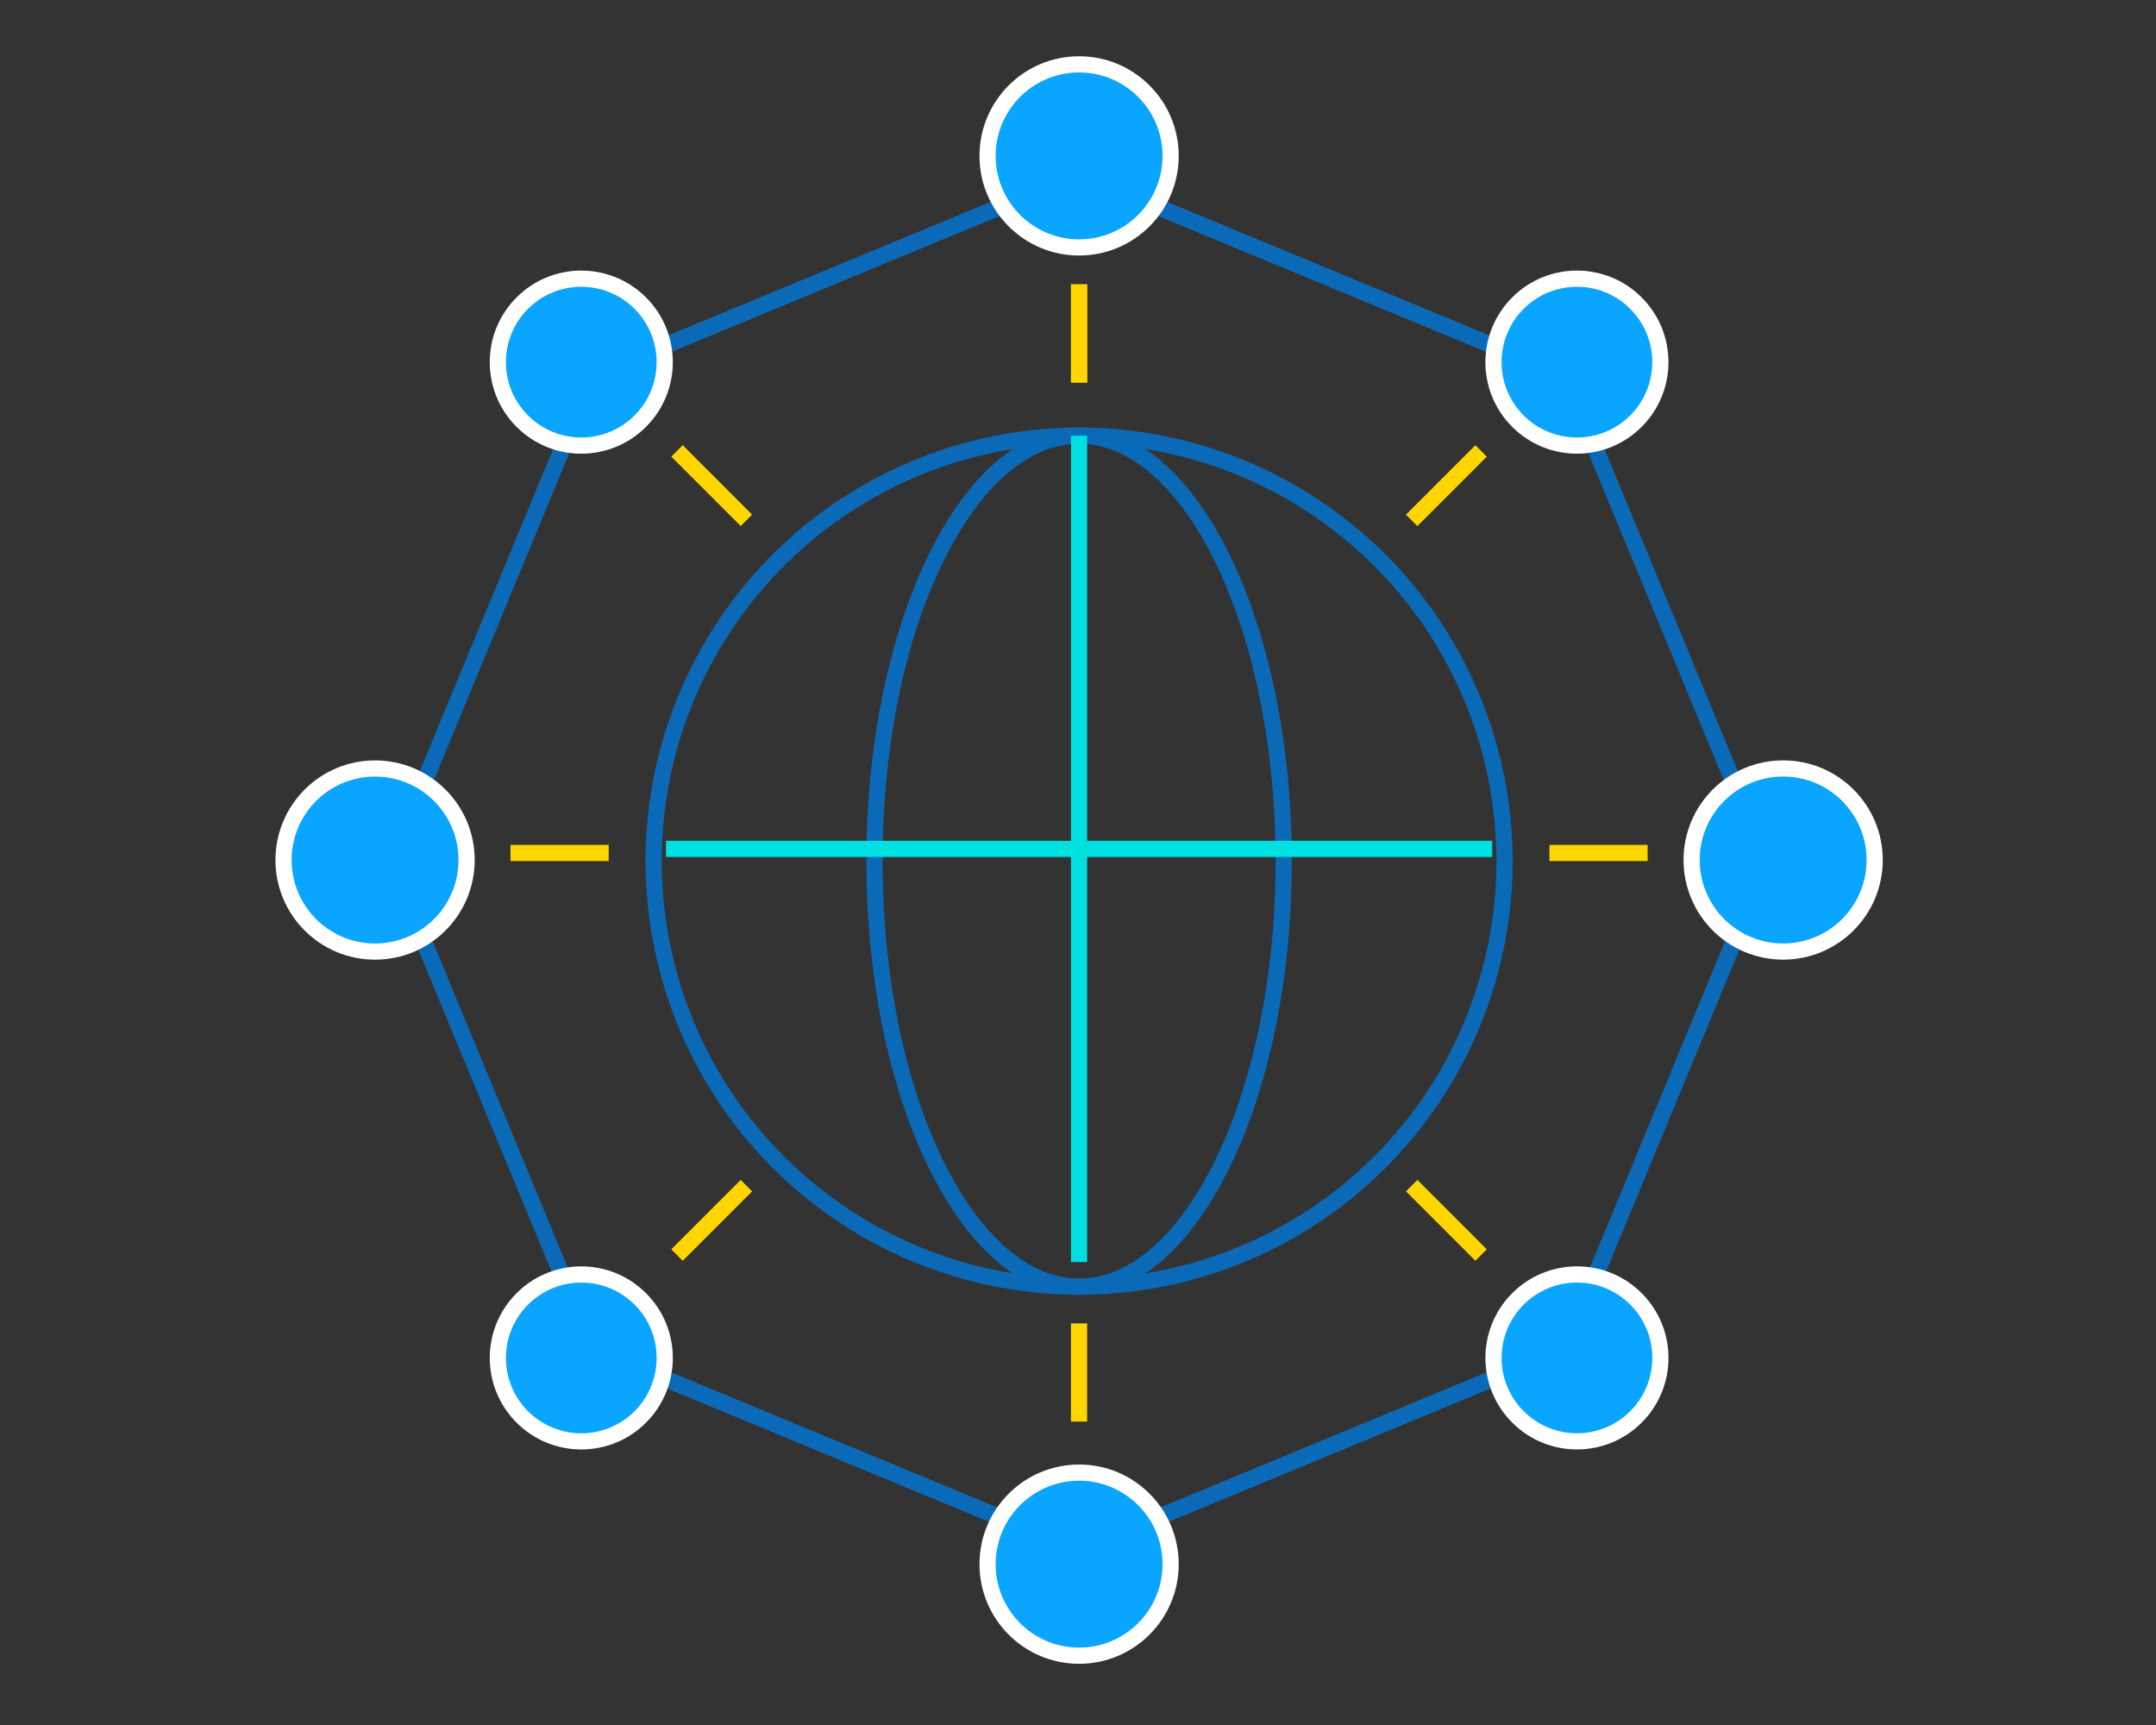 <svg width="200" height="160" viewBox="0 0 200 160" fill="none" xmlns="http://www.w3.org/2000/svg" class="svg__illustration-remote-access">
<rect x="0" y="0" width="200" height="160" fill="#333333" stroke="none"/>
<path d="M100.099 26.376V35.482" stroke="#FFD600" stroke-width="1.5" class="svg__stroke--secondary-yellow-03"/>
<path d="M100.099 26.376V35.482" stroke="#FFD600" stroke-width="1.5" class="svg__stroke--secondary-yellow-03"/>
<path d="M152.841 79.117L143.734 79.117" stroke="#FFD600" stroke-width="1.5" class="svg__stroke--secondary-yellow-03"/>
<path d="M137.392 116.41L130.953 109.971" stroke="#FFD600" stroke-width="1.5" class="svg__stroke--secondary-yellow-03"/>
<path d="M137.392 41.825L130.952 48.264" stroke="#FFD600" stroke-width="1.5" class="svg__stroke--secondary-yellow-03"/>
<path d="M100.099 122.752V131.858" stroke="#FFD600" stroke-width="1.5" class="svg__stroke--secondary-yellow-03"/>
<path d="M56.463 79.117L47.357 79.117" stroke="#FFD600" stroke-width="1.5" class="svg__stroke--secondary-yellow-03"/>
<path d="M69.243 48.262L62.803 41.823" stroke="#FFD600" stroke-width="1.5" class="svg__stroke--secondary-yellow-03"/>
<path d="M69.243 109.972L62.803 116.411" stroke="#FFD600" stroke-width="1.5" class="svg__stroke--secondary-yellow-03"/>
<circle cx="100.1" cy="79.875" r="39.47" stroke="#0B6AB7" stroke-width="1.5" class="svg__stroke--secondary-yellow-03"/>
<path d="M119.082 79.875C119.082 90.892 116.89 100.829 113.38 107.984C109.846 115.188 105.106 119.345 100.102 119.345C95.098 119.345 90.358 115.188 86.824 107.984C83.314 100.829 81.122 90.892 81.122 79.875C81.122 68.858 83.314 58.921 86.824 51.766C90.358 44.562 95.098 40.405 100.102 40.405C105.106 40.405 109.846 44.562 113.38 51.766C116.89 58.921 119.082 68.858 119.082 79.875Z" stroke="#0B6AB7" stroke-width="1.5" class="svg__stroke--primary-blue-03"/>
<path d="M100.099 40.414V117.059" stroke="#00E0E0" stroke-width="1.5" class="svg__stroke--help-green-03"/>
<path d="M138.423 78.737L61.778 78.737" stroke="#00E0E0" stroke-width="1.5" class="svg__stroke--help-green-03"/>
<path d="M100.076 16.161L145.197 34.85L163.886 79.971L145.197 125.091L100.076 143.78L54.956 125.091L36.267 79.971L54.956 34.85L100.076 16.161Z" stroke="#0B6AB7" stroke-width="1.5" class="svg__stroke--primary-blue-03"/>
<path d="M100.076 16.161L145.197 34.85L163.886 79.971L145.197 125.091L100.076 143.78L54.956 125.091L36.267 79.971L54.956 34.85L100.076 16.161Z" stroke="#0B6AB7" stroke-width="1.5" class="svg__stroke--help-green-03"/>
<path d="M100.103 22.951C104.792 22.951 108.594 19.15 108.594 14.46C108.594 9.77 104.792 5.969 100.103 5.969C95.413 5.969 91.611 9.77 91.611 14.46C91.611 19.15 95.413 22.951 100.103 22.951Z" fill="#0AA5FF" stroke="white" stroke-width="1.5" class="svg__fill--default-cyan-02 svg__stroke--white"/>
<ellipse cx="146.283" cy="33.589" rx="7.741" ry="7.741" transform="rotate(45 146.283 33.589)" fill="#0AA5FF" stroke="white" stroke-width="1.5" class="svg__fill--default-cyan-02 svg__stroke--white"/>
<path d="M156.922 79.768C156.922 84.458 160.723 88.26 165.413 88.26C170.103 88.26 173.904 84.458 173.904 79.768C173.904 75.079 170.103 71.277 165.413 71.277C160.723 71.277 156.922 75.079 156.922 79.768Z" fill="#0AA5FF" stroke="white" stroke-width="1.5" class="svg__fill--default-cyan-02 svg__stroke--white"/>
<ellipse cx="146.285" cy="125.95" rx="7.741" ry="7.741" transform="rotate(135 146.285 125.95)" fill="#0AA5FF" stroke="white" stroke-width="1.5" class="svg__fill--default-cyan-02 svg__stroke--white"/>
<path d="M100.103 153.573C104.792 153.573 108.594 149.771 108.594 145.081C108.594 140.392 104.792 136.59 100.103 136.59C95.413 136.59 91.611 140.392 91.611 145.081C91.611 149.771 95.413 153.573 100.103 153.573Z" fill="#0AA5FF" stroke="white" stroke-width="1.5" class="svg__fill--default-cyan-02 svg__stroke--white"/>
<ellipse cx="53.923" cy="125.952" rx="7.741" ry="7.741" transform="rotate(45 53.923 125.952)" fill="#0AA5FF" stroke="white" stroke-width="1.5" class="svg__fill--default-cyan-02 svg__stroke--white"/>
<path d="M26.302 79.771C26.302 84.461 30.103 88.263 34.793 88.263C39.483 88.263 43.284 84.461 43.284 79.771C43.284 75.082 39.483 71.28 34.793 71.28C30.103 71.28 26.302 75.082 26.302 79.771Z" fill="#0AA5FF" stroke="white" stroke-width="1.5" class="svg__fill--default-cyan-02 svg__stroke--white"/>
<ellipse cx="53.922" cy="33.59" rx="7.741" ry="7.741" transform="rotate(135 53.922 33.59)" fill="#0AA5FF" stroke="white" stroke-width="1.5" class="svg__fill--default-cyan-02 svg__stroke--white"/>
</svg>
